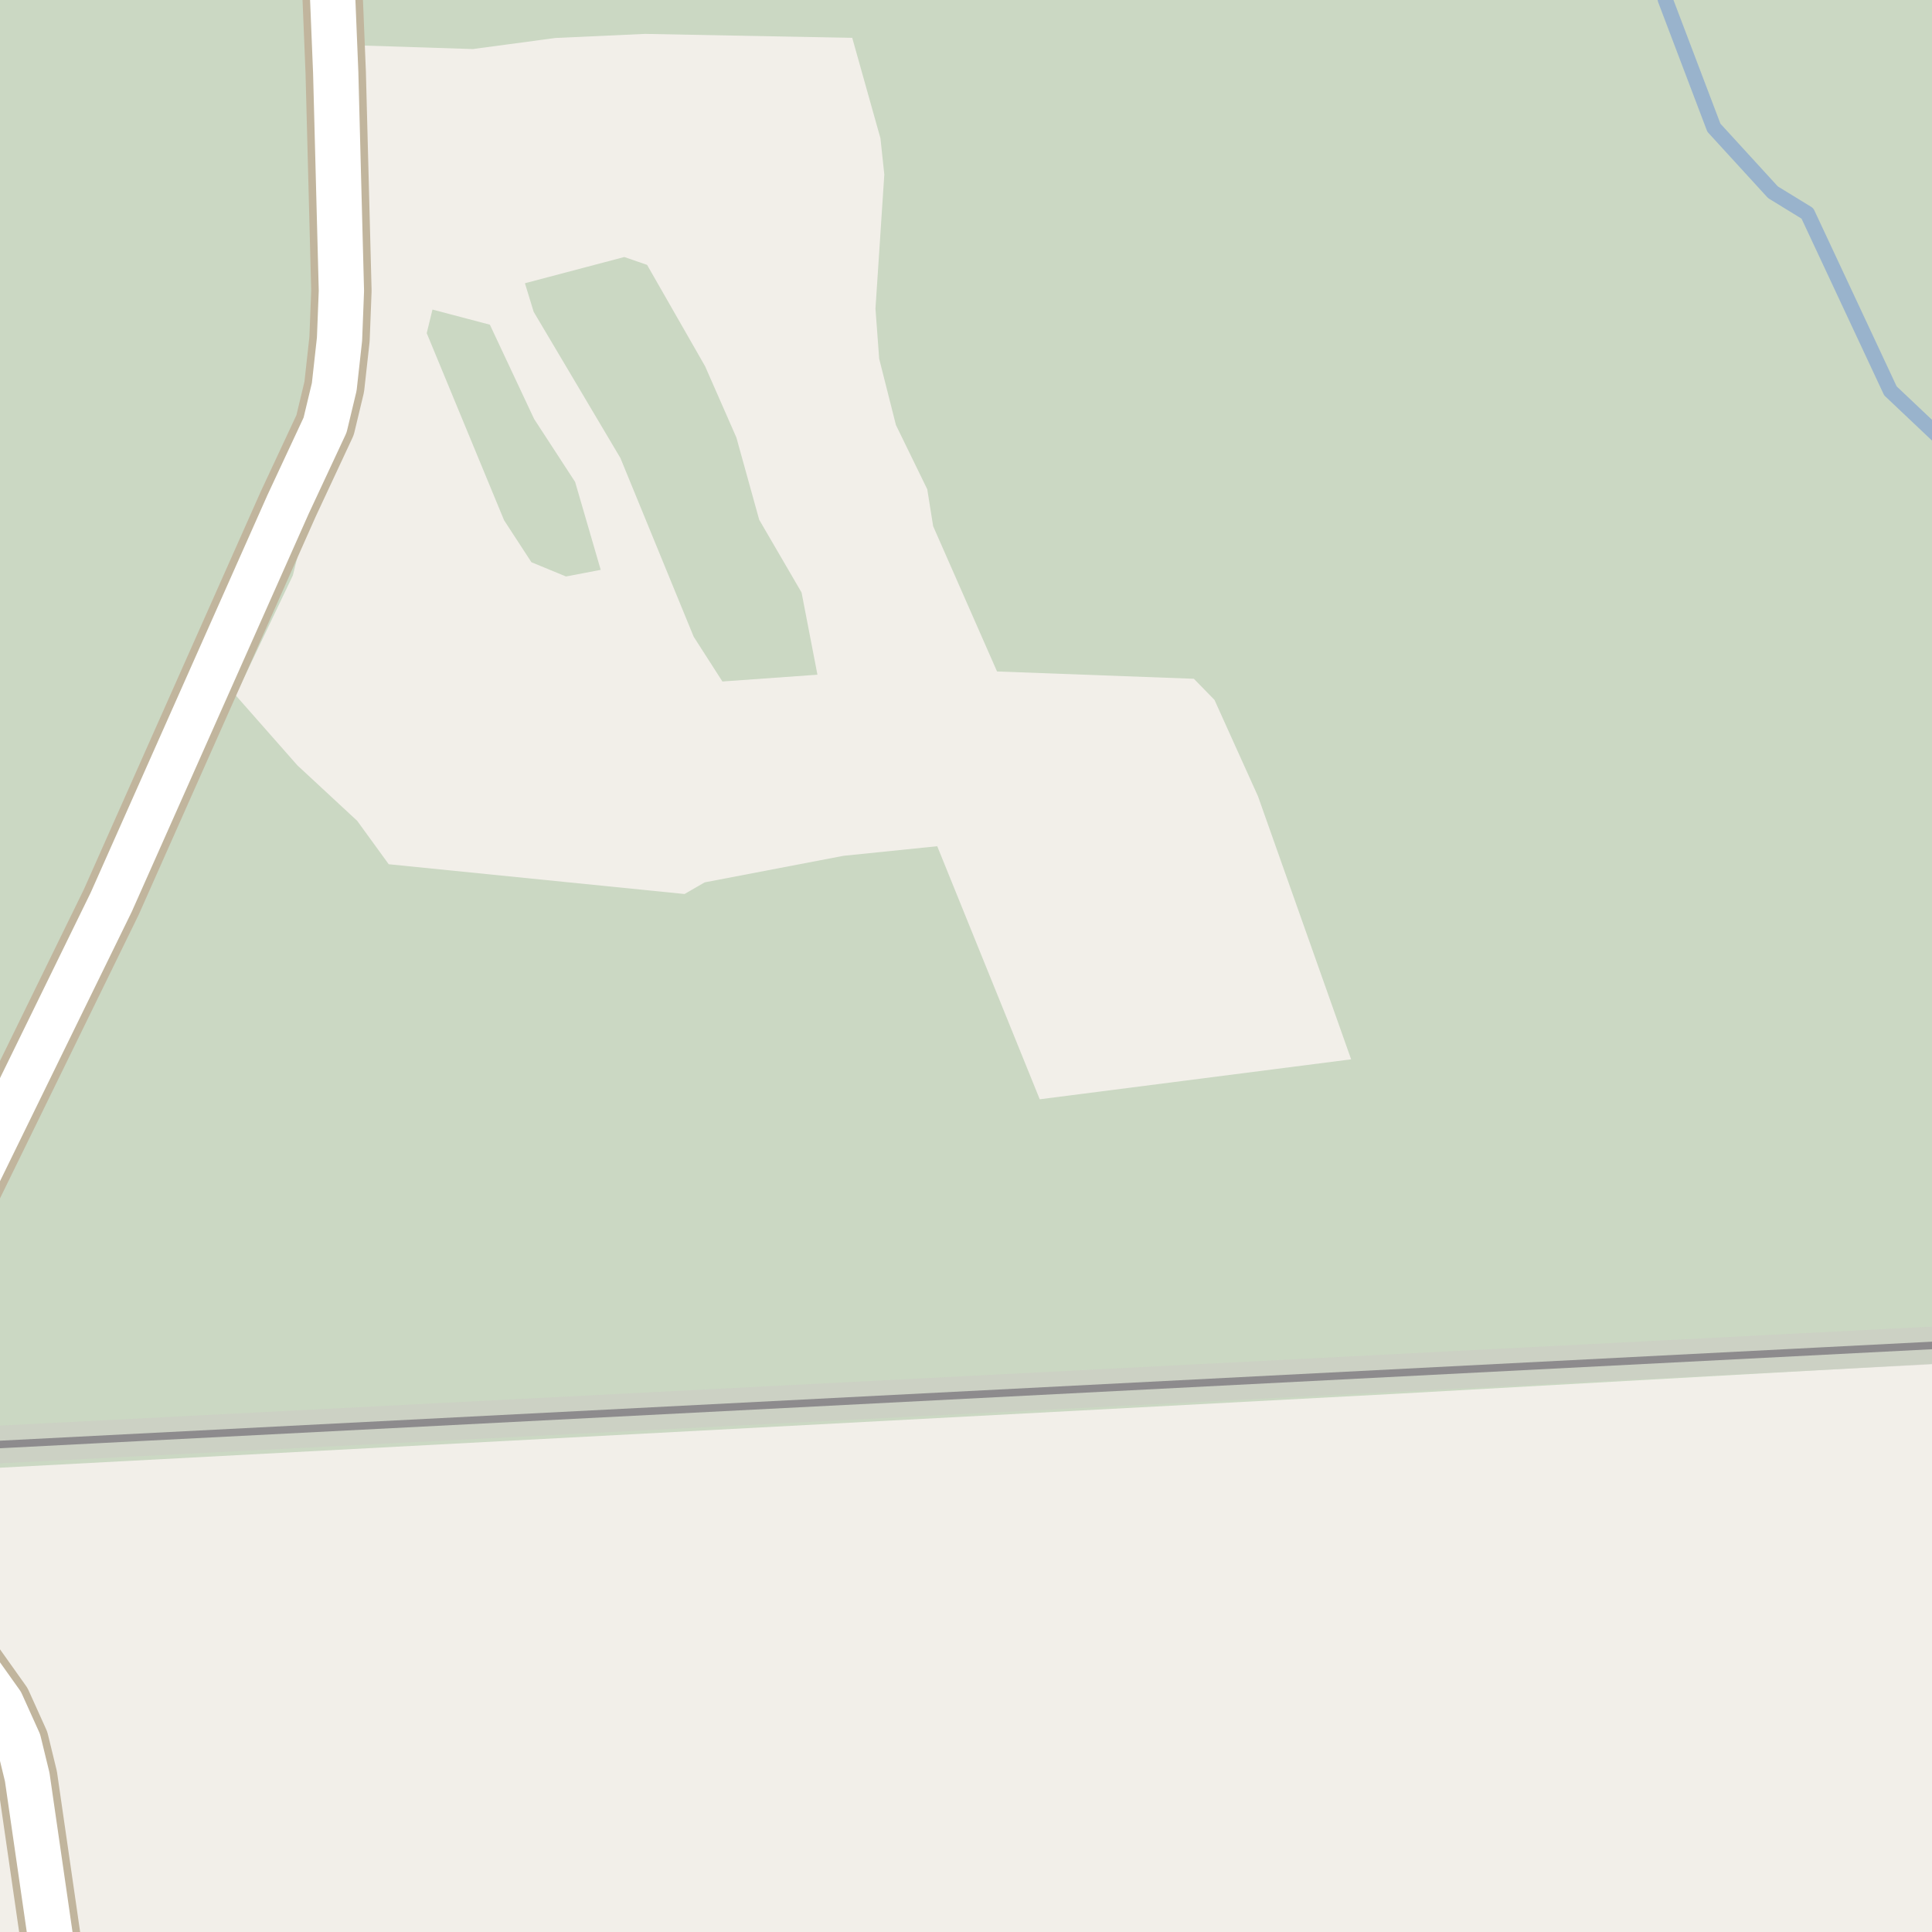 <?xml version="1.0" encoding="UTF-8"?>
<svg xmlns="http://www.w3.org/2000/svg" xmlns:xlink="http://www.w3.org/1999/xlink" width="256pt" height="256pt" viewBox="0 0 256 256" version="1.1">
<g id="surface2">
<rect x="0" y="0" width="256" height="256" style="fill:rgb(94.902%,93.725%,91.373%);fill-opacity:1;stroke:none;"/>
<path style=" stroke:none;fill-rule:evenodd;fill:rgb(79.608%,84.706%,76.471%);fill-opacity:1;" d="M -4 194.691 L 185.133 184.676 L 260 180.5 L 260 -4 L -4 -4 Z M 38.805 76.246 L 42.043 63.188 L 45.766 57.691 L 47.086 53.832 L 45.645 40.082 L 41.828 25.211 L 42.918 5.867 L 62.664 6.5 L 73.609 5.031 L 85.465 4.492 L 112.926 5.016 L 116.664 18.324 L 117.176 23.121 L 116.004 40.898 L 116.496 47.539 L 118.715 56.316 L 122.867 64.832 L 123.648 69.727 L 132.113 88.973 L 158.191 89.941 L 160.922 92.734 L 166.688 105.504 L 179.031 140.367 L 137.77 145.66 L 124.188 112.129 L 111.777 113.398 L 93.375 116.918 L 90.699 118.461 L 51.508 114.516 L 47.332 108.766 L 39.406 101.414 L 31.223 92.125 Z M 260 -4 Z M 260 -4 "/>
<path style=" stroke:none;fill-rule:evenodd;fill:rgb(79.608%,84.706%,76.471%);fill-opacity:1;" d="M 69.555 37.531 L 70.715 41.32 L 82.207 60.691 L 91.918 84.371 L 95.723 90.301 L 108.316 89.402 L 106.211 78.508 L 100.598 68.871 L 97.574 57.969 L 93.43 48.531 L 85.742 35.098 L 82.723 34.055 Z M 69.555 37.531 "/>
<path style=" stroke:none;fill-rule:evenodd;fill:rgb(79.608%,84.706%,76.471%);fill-opacity:1;" d="M 56.543 44.145 L 66.793 68.938 L 70.418 74.5 L 74.996 76.387 L 79.598 75.508 L 76.207 63.859 L 70.773 55.516 L 64.91 43.023 L 57.305 41.02 Z M 56.543 44.145 "/>
<path style=" stroke:none;fill-rule:evenodd;fill:rgb(60%,70.196%,80%);fill-opacity:1;" d="M -4 259 L -4 -4 L -4 259 L -4 -4 L -4 259 L -4 -4 L 259 -4 L -4 -4 Z M -4 -4 L -4 259 Z M -8234424.902 5622113.023 Z M -8234424.902 5622113.023 "/>
<path style="fill:none;stroke-width:1;stroke-linecap:round;stroke-linejoin:round;stroke:rgb(70.196%,77.647%,83.137%);stroke-opacity:1;stroke-miterlimit:10;" d="M -4 259 L -4 -4 L -4 259 L -4 -4 L -4 259 L -4 -4 L 259 -4 L -4 -4 L -4 259 M -4 -4 L -4 259 L -4 -4 "/>
<path style=" stroke:none;fill-rule:evenodd;fill:rgb(60%,70.196%,80%);fill-opacity:1;" d="M -4 259 L -4 -4 L -4 259 L -4 -4 L -4 259 L -4 -4 L 259 -4 L -4 -4 Z M -4 -4 L -4 259 Z M -8234424.902 5622113.023 Z M -8234424.902 5622113.023 "/>
<path style="fill:none;stroke-width:1;stroke-linecap:round;stroke-linejoin:round;stroke:rgb(70.196%,77.647%,83.137%);stroke-opacity:1;stroke-miterlimit:10;" d="M -4 259 L -4 -4 L -4 259 L -4 -4 L -4 259 L -4 -4 L 259 -4 L -4 -4 L -4 259 M -4 -4 L -4 259 L -4 -4 "/>
<path style="fill:none;stroke-width:2;stroke-linecap:round;stroke-linejoin:round;stroke:rgb(60%,70.196%,80%);stroke-opacity:1;stroke-miterlimit:10;" d="M 220.289 -3 L 220.637 -0.098 L 227.098 16.922 L 234.922 25.473 L 239.492 28.277 L 250.488 51.789 L 258 58.895 "/>
<path style="fill:none;stroke-width:8;stroke-linecap:round;stroke-linejoin:round;stroke:rgb(75.686%,70.98%,61.569%);stroke-opacity:1;stroke-miterlimit:10;" d="M 43.723 -9 L 44.484 9.609 L 45.238 38.539 L 44.988 44.945 L 44.289 51.262 L 43.074 56.328 L 38.172 66.832 L 14.734 119.551 L -9 168.09 "/>
<path style="fill:none;stroke-width:8;stroke-linecap:round;stroke-linejoin:round;stroke:rgb(75.686%,70.98%,61.569%);stroke-opacity:1;stroke-miterlimit:10;" d="M 7.773 264 L 7.266 260.758 L 3.605 235.453 L 2.465 230.773 L 0.16 225.668 L -3.617 220.359 L -7.879 215.98 L -9 215.168 "/>
<path style="fill:none;stroke-width:6;stroke-linecap:round;stroke-linejoin:round;stroke:rgb(100%,100%,100%);stroke-opacity:1;stroke-miterlimit:10;" d="M 43.723 -9 L 44.484 9.609 L 45.238 38.539 L 44.988 44.945 L 44.289 51.262 L 43.074 56.328 L 38.172 66.832 L 14.734 119.551 L -9 168.09 "/>
<path style="fill:none;stroke-width:6;stroke-linecap:round;stroke-linejoin:round;stroke:rgb(100%,100%,100%);stroke-opacity:1;stroke-miterlimit:10;" d="M 7.773 264 L 7.266 260.758 L 3.605 235.453 L 2.465 230.773 L 0.16 225.668 L -3.617 220.359 L -7.879 215.98 L -9 215.168 "/>
<path style="fill:none;stroke-width:5;stroke-linecap:round;stroke-linejoin:round;stroke:rgb(80.392%,79.608%,77.647%);stroke-opacity:0.498;stroke-miterlimit:10;" d="M -6 191.707 L 261 178.023 "/>
<path style="fill:none;stroke-width:1;stroke-linecap:round;stroke-linejoin:round;stroke:rgb(55.294%,54.51%,55.294%);stroke-opacity:1;stroke-miterlimit:10;" d="M -6 191.707 L 261 178.023 "/>
</g>
</svg>

